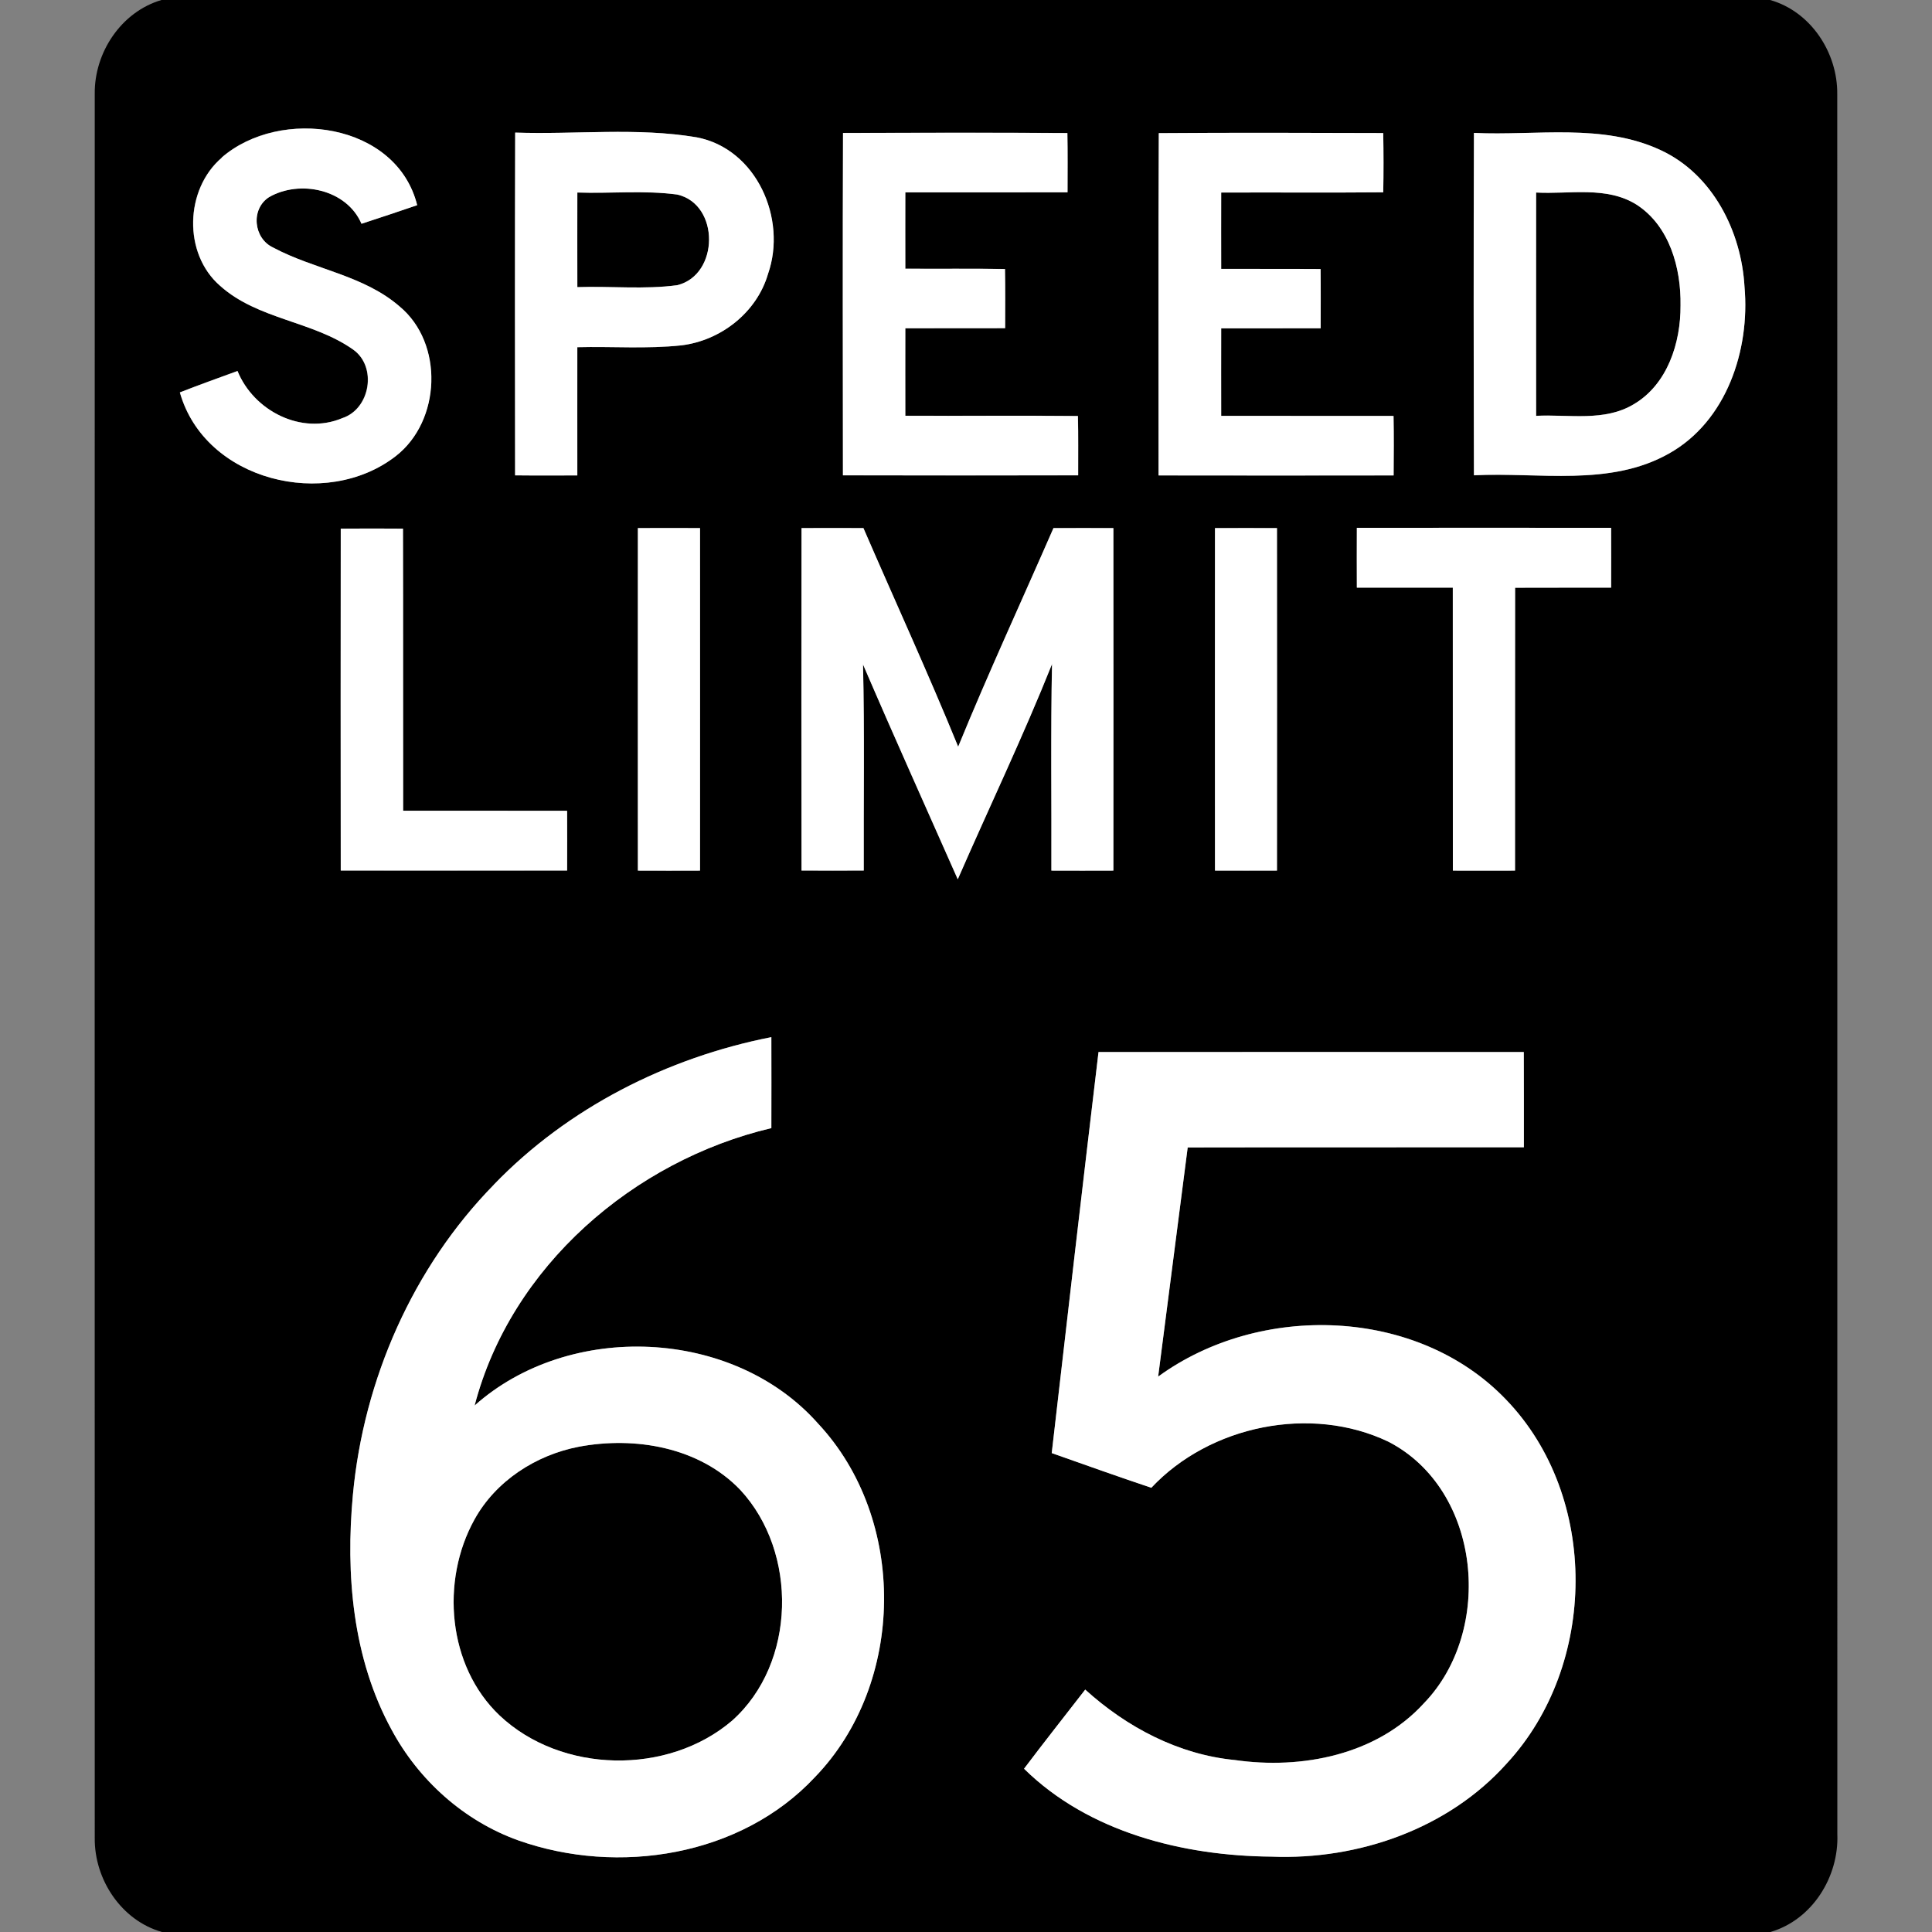 <!-- Generated by IcoMoon.io -->
<svg version="1.1" xmlns="http://www.w3.org/2000/svg" width="24" height="24" viewBox="0 0 24 24">
<rect x="0" y="0" width="24" height="24" fill="#808080" stroke="none"/>
<title>regulatory--maximum-speed-limit-led-65--g3</title>
<path fill="#000" d="M2.006 0h19.983c0.505 0.143 0.839 0.653 0.834 1.168 0.002 7.206 0 14.411 0.001 21.617 0.021 0.529-0.312 1.065-0.832 1.215h-19.98c-0.505-0.143-0.841-0.653-0.835-1.168-0.001-7.222-0.001-14.443 0-21.664-0.007-0.514 0.328-1.021 0.829-1.168M2.755 1.957c-0.46 0.393-0.484 1.193-0.022 1.593 0.467 0.419 1.147 0.435 1.65 0.79 0.303 0.211 0.217 0.738-0.131 0.853-0.509 0.215-1.102-0.090-1.303-0.585-0.239 0.088-0.479 0.173-0.716 0.266 0.312 1.103 1.816 1.465 2.682 0.791 0.562-0.436 0.6-1.402 0.046-1.86-0.447-0.388-1.060-0.458-1.568-0.73-0.246-0.113-0.283-0.479-0.052-0.627 0.383-0.22 0.965-0.097 1.148 0.331 0.231-0.075 0.462-0.151 0.692-0.231-0.255-1.026-1.699-1.223-2.428-0.592M6.399 1.647c-0.004 1.419-0.003 2.838-0.001 4.258 0.258 0.003 0.516 0.001 0.773 0.001 0-0.531-0.001-1.062 0-1.593 0.431-0.011 0.865 0.023 1.294-0.023 0.489-0.060 0.936-0.409 1.075-0.888 0.239-0.682-0.142-1.554-0.886-1.696-0.743-0.125-1.505-0.033-2.256-0.059M10.473 1.652c-0.006 1.417-0.002 2.835-0.001 4.252 0.974 0.003 1.948 0.002 2.922 0-0-0.246 0.003-0.491-0.003-0.737-0.715-0.007-1.43 0-2.144-0.003-0.001-0.362-0.001-0.724-0-1.087 0.413-0.001 0.827 0 1.24-0.001 0-0.245 0.003-0.49-0.002-0.735-0.413-0.007-0.825-0-1.238-0.004-0.001-0.316-0.001-0.632-0-0.948 0.672-0.002 1.343 0.001 2.015-0.001 0-0.245 0.003-0.491-0.002-0.736-0.929-0.006-1.858-0.004-2.786-0.001M14.395 1.654c-0.007 1.417-0.001 2.835-0.003 4.252 0.973 0 1.947 0.001 2.92-0 0.002-0.246 0.003-0.492-0.001-0.739-0.713-0.002-1.427 0.001-2.141-0.001-0.001-0.362-0.001-0.724-0-1.087 0.412-0.001 0.824 0 1.236-0.001 0-0.246 0.002-0.491-0.001-0.736-0.412-0.004-0.824 0-1.235-0.002-0.001-0.316-0.001-0.632-0-0.948 0.671-0.003 1.342 0.003 2.013-0.003 0.005-0.245 0.005-0.491 0-0.736-0.93-0.003-1.859-0.006-2.788 0.001M18.31 1.651c-0.006 1.418-0.004 2.836-0 4.254 0.806-0.041 1.684 0.146 2.422-0.27 0.717-0.402 1.008-1.287 0.939-2.070-0.038-0.687-0.393-1.396-1.037-1.697-0.726-0.341-1.551-0.18-2.324-0.216M4.233 6.567c-0.002 1.416-0.001 2.832 0 4.247 0.938 0.002 1.875 0.001 2.812 0 0.001-0.247 0.001-0.495 0-0.742-0.679-0.002-1.358 0-2.037-0.001-0.002-1.168 0.001-2.336-0.002-3.504-0.258-0.002-0.516-0.002-0.773 0M7.924 6.56c-0.001 1.418-0.001 2.837-0 4.255 0.258 0.002 0.515 0.001 0.772 0 0-1.418 0.001-2.836-0-4.255-0.257-0.001-0.514-0.001-0.772-0M9.956 6.56c-0.002 1.418-0.002 2.836 0 4.254 0.258 0.002 0.516 0.001 0.773 0-0.003-0.853 0.011-1.707-0.009-2.56 0.384 0.893 0.783 1.779 1.177 2.669 0.389-0.892 0.81-1.77 1.171-2.674-0.017 0.855-0.005 1.711-0.008 2.566 0.256 0 0.513 0 0.77-0 0.001-1.418 0.001-2.837 0-4.255-0.248-0.001-0.496-0.001-0.744-0-0.395 0.905-0.81 1.802-1.184 2.716-0.372-0.914-0.785-1.811-1.177-2.716-0.257-0-0.513-0.001-0.77 0M15.093 6.56c-0.001 1.418-0.001 2.837 0 4.255 0.257 0.001 0.513 0.001 0.77 0 0.001-1.418 0.001-2.837 0-4.255-0.256-0.001-0.513-0.001-0.77-0M16.856 6.557c-0.001 0.248-0.001 0.495 0 0.743 0.397 0.001 0.794-0.001 1.192 0 0.002 1.172-0.001 2.343 0.001 3.515 0.257 0 0.514 0.001 0.772-0 0.001-1.171-0.001-2.343 0.001-3.514 0.398-0.002 0.795 0 1.193-0.001 0.001-0.247 0.001-0.495 0-0.743-1.053-0.001-2.106-0.001-3.158 0M6.136 14.715c-1.008 1.029-1.619 2.421-1.752 3.851-0.092 0.988-0.005 2.033 0.479 2.918 0.337 0.629 0.901 1.136 1.575 1.377 1.24 0.44 2.765 0.199 3.684-0.784 1.13-1.167 1.15-3.207 0.040-4.394-1.055-1.19-3.090-1.272-4.266-0.224 0.45-1.727 1.975-3.042 3.686-3.446 0.001-0.377 0.001-0.754 0-1.13-1.294 0.255-2.527 0.878-3.446 1.831M13.646 13.069c-0.198 1.66-0.39 3.321-0.581 4.981 0.412 0.145 0.823 0.292 1.237 0.431 0.727-0.776 1.984-1.033 2.946-0.572 1.154 0.596 1.315 2.346 0.44 3.249-0.585 0.642-1.517 0.825-2.349 0.705-0.699-0.067-1.342-0.407-1.858-0.875-0.254 0.328-0.511 0.652-0.76 0.983 0.803 0.79 1.978 1.083 3.076 1.092 1.075 0.044 2.194-0.345 2.921-1.158 1.128-1.219 1.153-3.315-0.010-4.52-1.102-1.152-3.060-1.205-4.321-0.285 0.123-0.949 0.245-1.898 0.367-2.847 1.392-0.003 2.784 0 4.176-0.002 0-0.394 0.001-0.789-0.001-1.183-1.761-0.001-3.522-0.001-5.283 0z"></path>
<path fill="#000" d="M7.172 2.391c0.413 0.014 0.831-0.030 1.241 0.025 0.531 0.121 0.524 0.998 0 1.126-0.409 0.056-0.828 0.010-1.241 0.024-0.002-0.392-0.001-0.784-0-1.176z"></path>
<path fill="#000" d="M19.082 2.391c0.415 0.024 0.874-0.084 1.248 0.15 0.411 0.265 0.555 0.79 0.547 1.254 0.002 0.461-0.161 0.976-0.578 1.224-0.367 0.223-0.811 0.125-1.216 0.146-0.001-0.925-0-1.85-0-2.775z"></path>
<path fill="#000" d="M7.19 17.972c0.699-0.132 1.499 0.006 2.006 0.536 0.719 0.774 0.698 2.154-0.101 2.866-0.799 0.683-2.123 0.659-2.889-0.064-0.646-0.614-0.735-1.672-0.312-2.434 0.265-0.48 0.764-0.802 1.296-0.904z"></path>
<path fill="#fff" d="M2.755 1.957c0.728-0.631 2.172-0.434 2.428 0.592-0.23 0.079-0.461 0.155-0.692 0.231-0.183-0.428-0.765-0.551-1.148-0.331-0.231 0.148-0.194 0.514 0.052 0.627 0.508 0.272 1.121 0.342 1.568 0.73 0.554 0.458 0.516 1.424-0.046 1.86-0.866 0.674-2.37 0.312-2.682-0.791 0.237-0.093 0.477-0.179 0.716-0.266 0.201 0.495 0.794 0.8 1.303 0.585 0.348-0.115 0.435-0.641 0.131-0.853-0.503-0.354-1.182-0.371-1.65-0.79-0.462-0.4-0.439-1.2 0.022-1.593z"></path>
<path fill="#fff" d="M6.399 1.647c0.751 0.026 1.513-0.067 2.256 0.059 0.744 0.142 1.125 1.014 0.886 1.696-0.139 0.479-0.585 0.828-1.075 0.888-0.429 0.046-0.863 0.012-1.294 0.023-0.001 0.531 0 1.062-0 1.593-0.258 0-0.516 0.002-0.773-0.001-0.002-1.419-0.003-2.838 0.001-4.258M7.172 2.391c-0 0.392-0.001 0.784 0 1.176 0.413-0.014 0.832 0.031 1.241-0.024 0.523-0.128 0.53-1.005-0-1.126-0.41-0.055-0.828-0.011-1.241-0.025z"></path>
<path fill="#fff" d="M10.473 1.652c0.929-0.003 1.858-0.005 2.786 0.001 0.005 0.246 0.002 0.491 0.002 0.736-0.672 0.002-1.343-0-2.015 0.001-0 0.316-0.001 0.632 0 0.948 0.413 0.003 0.825-0.003 1.238 0.004 0.005 0.245 0.002 0.49 0.002 0.735-0.413 0.001-0.827-0-1.24 0.001-0 0.362-0.001 0.724 0 1.087 0.714 0.003 1.429-0.004 2.144 0.003 0.006 0.246 0.002 0.491 0.003 0.737-0.974 0.001-1.948 0.002-2.922-0-0.001-1.418-0.004-2.835 0.001-4.253z"></path>
<path fill="#fff" d="M14.395 1.654c0.93-0.007 1.859-0.004 2.788-0.001 0.004 0.245 0.005 0.491-0 0.736-0.671 0.006-1.342 0-2.013 0.003-0 0.316-0.001 0.632 0 0.948 0.411 0.002 0.823-0.001 1.235 0.002 0.003 0.245 0.001 0.491 0.001 0.736-0.412 0.001-0.824-0-1.236 0.001-0 0.362-0.001 0.724 0 1.087 0.713 0.002 1.427-0.001 2.141 0.001 0.005 0.247 0.003 0.493 0.001 0.739-0.974 0.002-1.947 0.001-2.92 0 0.001-1.417-0.004-2.835 0.003-4.252z"></path>
<path fill="#fff" d="M18.31 1.651c0.773 0.037 1.598-0.125 2.324 0.216 0.644 0.301 0.999 1.010 1.037 1.697 0.069 0.783-0.222 1.668-0.939 2.070-0.738 0.416-1.616 0.229-2.422 0.27-0.004-1.418-0.005-2.836 0-4.254M19.082 2.391c0 0.925-0.001 1.85 0 2.775 0.405-0.021 0.849 0.077 1.216-0.146 0.417-0.247 0.581-0.763 0.578-1.224 0.008-0.464-0.136-0.989-0.547-1.254-0.374-0.234-0.833-0.127-1.248-0.15z"></path>
<path fill="#fff" d="M4.233 6.567c0.258-0.002 0.516-0.002 0.773 0 0.003 1.168-0 2.336 0.002 3.504 0.679 0.001 1.358-0.001 2.037 0.001 0.001 0.247 0.001 0.495 0 0.742-0.938 0-1.875 0.001-2.812-0-0.001-1.416-0.002-2.832 0-4.247z"></path>
<path fill="#fff" d="M7.924 6.56c0.257-0.001 0.515-0.001 0.772 0 0.001 1.418 0 2.836 0 4.255-0.257 0.001-0.515 0.001-0.772-0-0-1.418-0.001-2.836 0-4.255z"></path>
<path fill="#fff" d="M9.956 6.56c0.256-0.001 0.513-0.001 0.77-0 0.392 0.906 0.804 1.803 1.177 2.716 0.374-0.914 0.789-1.811 1.184-2.716 0.248-0 0.496-0.001 0.744 0 0.001 1.418 0.001 2.836 0 4.255-0.257 0.001-0.514 0.001-0.77 0 0.003-0.855-0.010-1.711 0.008-2.566-0.361 0.904-0.782 1.782-1.171 2.674-0.393-0.889-0.793-1.775-1.177-2.669 0.020 0.853 0.006 1.707 0.009 2.56-0.258 0-0.516 0.002-0.773-0-0.002-1.418-0.002-2.836 0-4.254z"></path>
<path fill="#fff" d="M15.093 6.56c0.257-0 0.514-0.001 0.77 0 0.001 1.418 0.001 2.837 0 4.255-0.257 0-0.513 0-0.77-0-0.001-1.418-0.001-2.837 0-4.255z"></path>
<path fill="#fff" d="M16.856 6.557c1.053-0.001 2.106-0.001 3.158 0 0.001 0.248 0.001 0.495 0 0.743-0.398 0.001-0.795-0.001-1.193 0.001-0.002 1.171 0 2.343-0.001 3.514-0.257 0.001-0.514 0-0.772 0-0.002-1.172 0.001-2.343-0.001-3.515-0.398-0.001-0.795 0-1.192-0-0.001-0.248-0.001-0.495 0-0.743z"></path>
<path fill="#fff" d="M6.136 14.715c0.919-0.953 2.152-1.577 3.446-1.831 0.001 0.376 0.001 0.753 0 1.13-1.711 0.404-3.235 1.718-3.686 3.446 1.176-1.049 3.211-0.967 4.266 0.224 1.11 1.187 1.090 3.227-0.040 4.394-0.919 0.983-2.444 1.223-3.684 0.784-0.674-0.241-1.238-0.748-1.575-1.377-0.483-0.885-0.571-1.929-0.479-2.918 0.134-1.431 0.744-2.822 1.752-3.851M7.19 17.972c-0.533 0.103-1.031 0.424-1.296 0.904-0.423 0.762-0.334 1.821 0.312 2.434 0.766 0.723 2.091 0.747 2.889 0.064 0.798-0.712 0.82-2.092 0.101-2.866-0.508-0.531-1.307-0.668-2.006-0.536z"></path>
<path fill="#fff" d="M13.646 13.069c1.761-0.001 3.522-0.001 5.283 0 0.002 0.394 0.001 0.789 0.001 1.183-1.392 0.002-2.784-0.001-4.176 0.002-0.122 0.949-0.244 1.898-0.367 2.847 1.261-0.92 3.218-0.867 4.321 0.285 1.163 1.205 1.138 3.3 0.010 4.52-0.727 0.813-1.846 1.201-2.921 1.158-1.098-0.009-2.273-0.301-3.076-1.092 0.249-0.331 0.507-0.656 0.76-0.983 0.515 0.467 1.158 0.807 1.858 0.875 0.832 0.12 1.764-0.063 2.349-0.705 0.875-0.903 0.714-2.653-0.44-3.249-0.962-0.461-2.219-0.203-2.946 0.572-0.414-0.139-0.825-0.285-1.237-0.431 0.191-1.661 0.383-3.322 0.581-4.981z"></path>
</svg>
